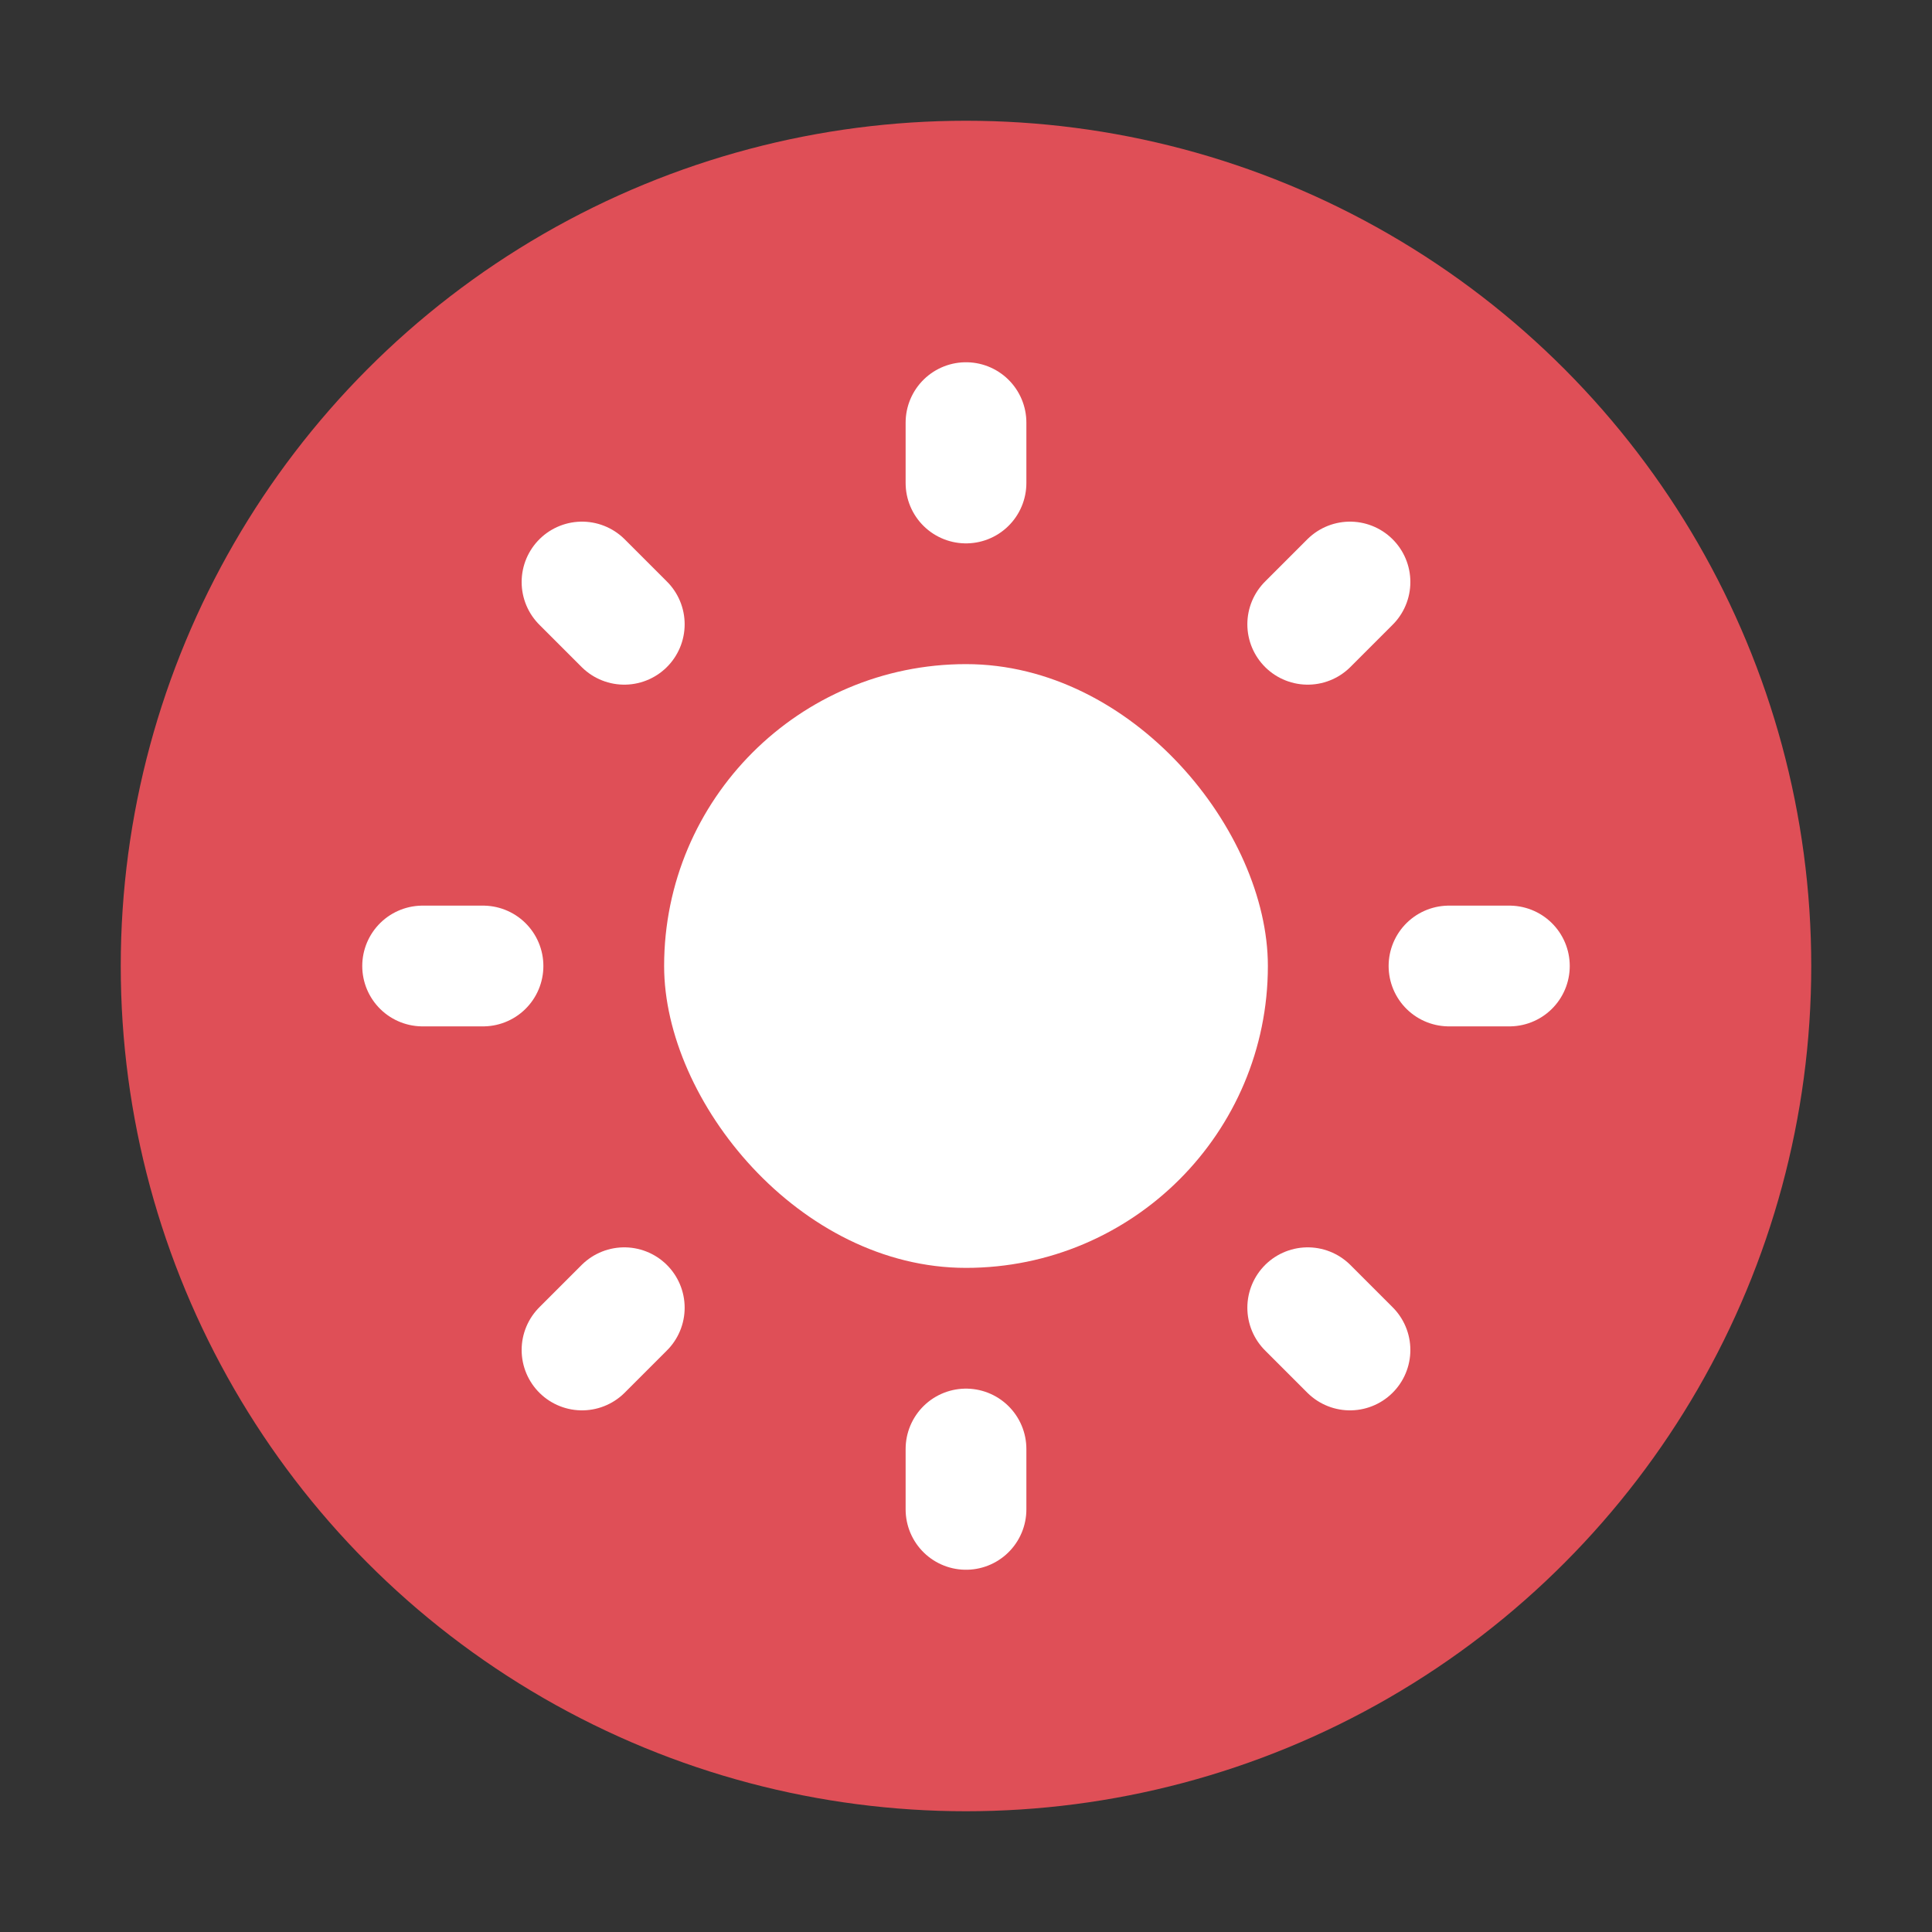 <svg width="32" height="32" viewBox="0 0 32 32" fill="none" xmlns="http://www.w3.org/2000/svg">
<rect x="0" y="0" width="32" height="32" fill="#333333" stroke="none"/>
<g clip-path="url(#clip0_1426_18658)">
<circle cx="16" cy="16" r="14" fill="#DF4F57"/>
<path d="M16 7V8M22.36 9.64L21.66 10.34M25 16H24M22.36 22.36L21.66 21.66M16 25V24M9.64 22.36L10.34 21.66M7 16H8M9.64 9.64L10.34 10.34" stroke="white" stroke-width="2" stroke-linecap="round" stroke-linejoin="round"/>
<rect x="11" y="11" width="10" height="10" rx="5" fill="white"/>
</g>
<defs>
<clipPath id="clip0_1426_18658">
<rect width="32" height="32" fill="white"/>
</clipPath>
</defs>
</svg>
